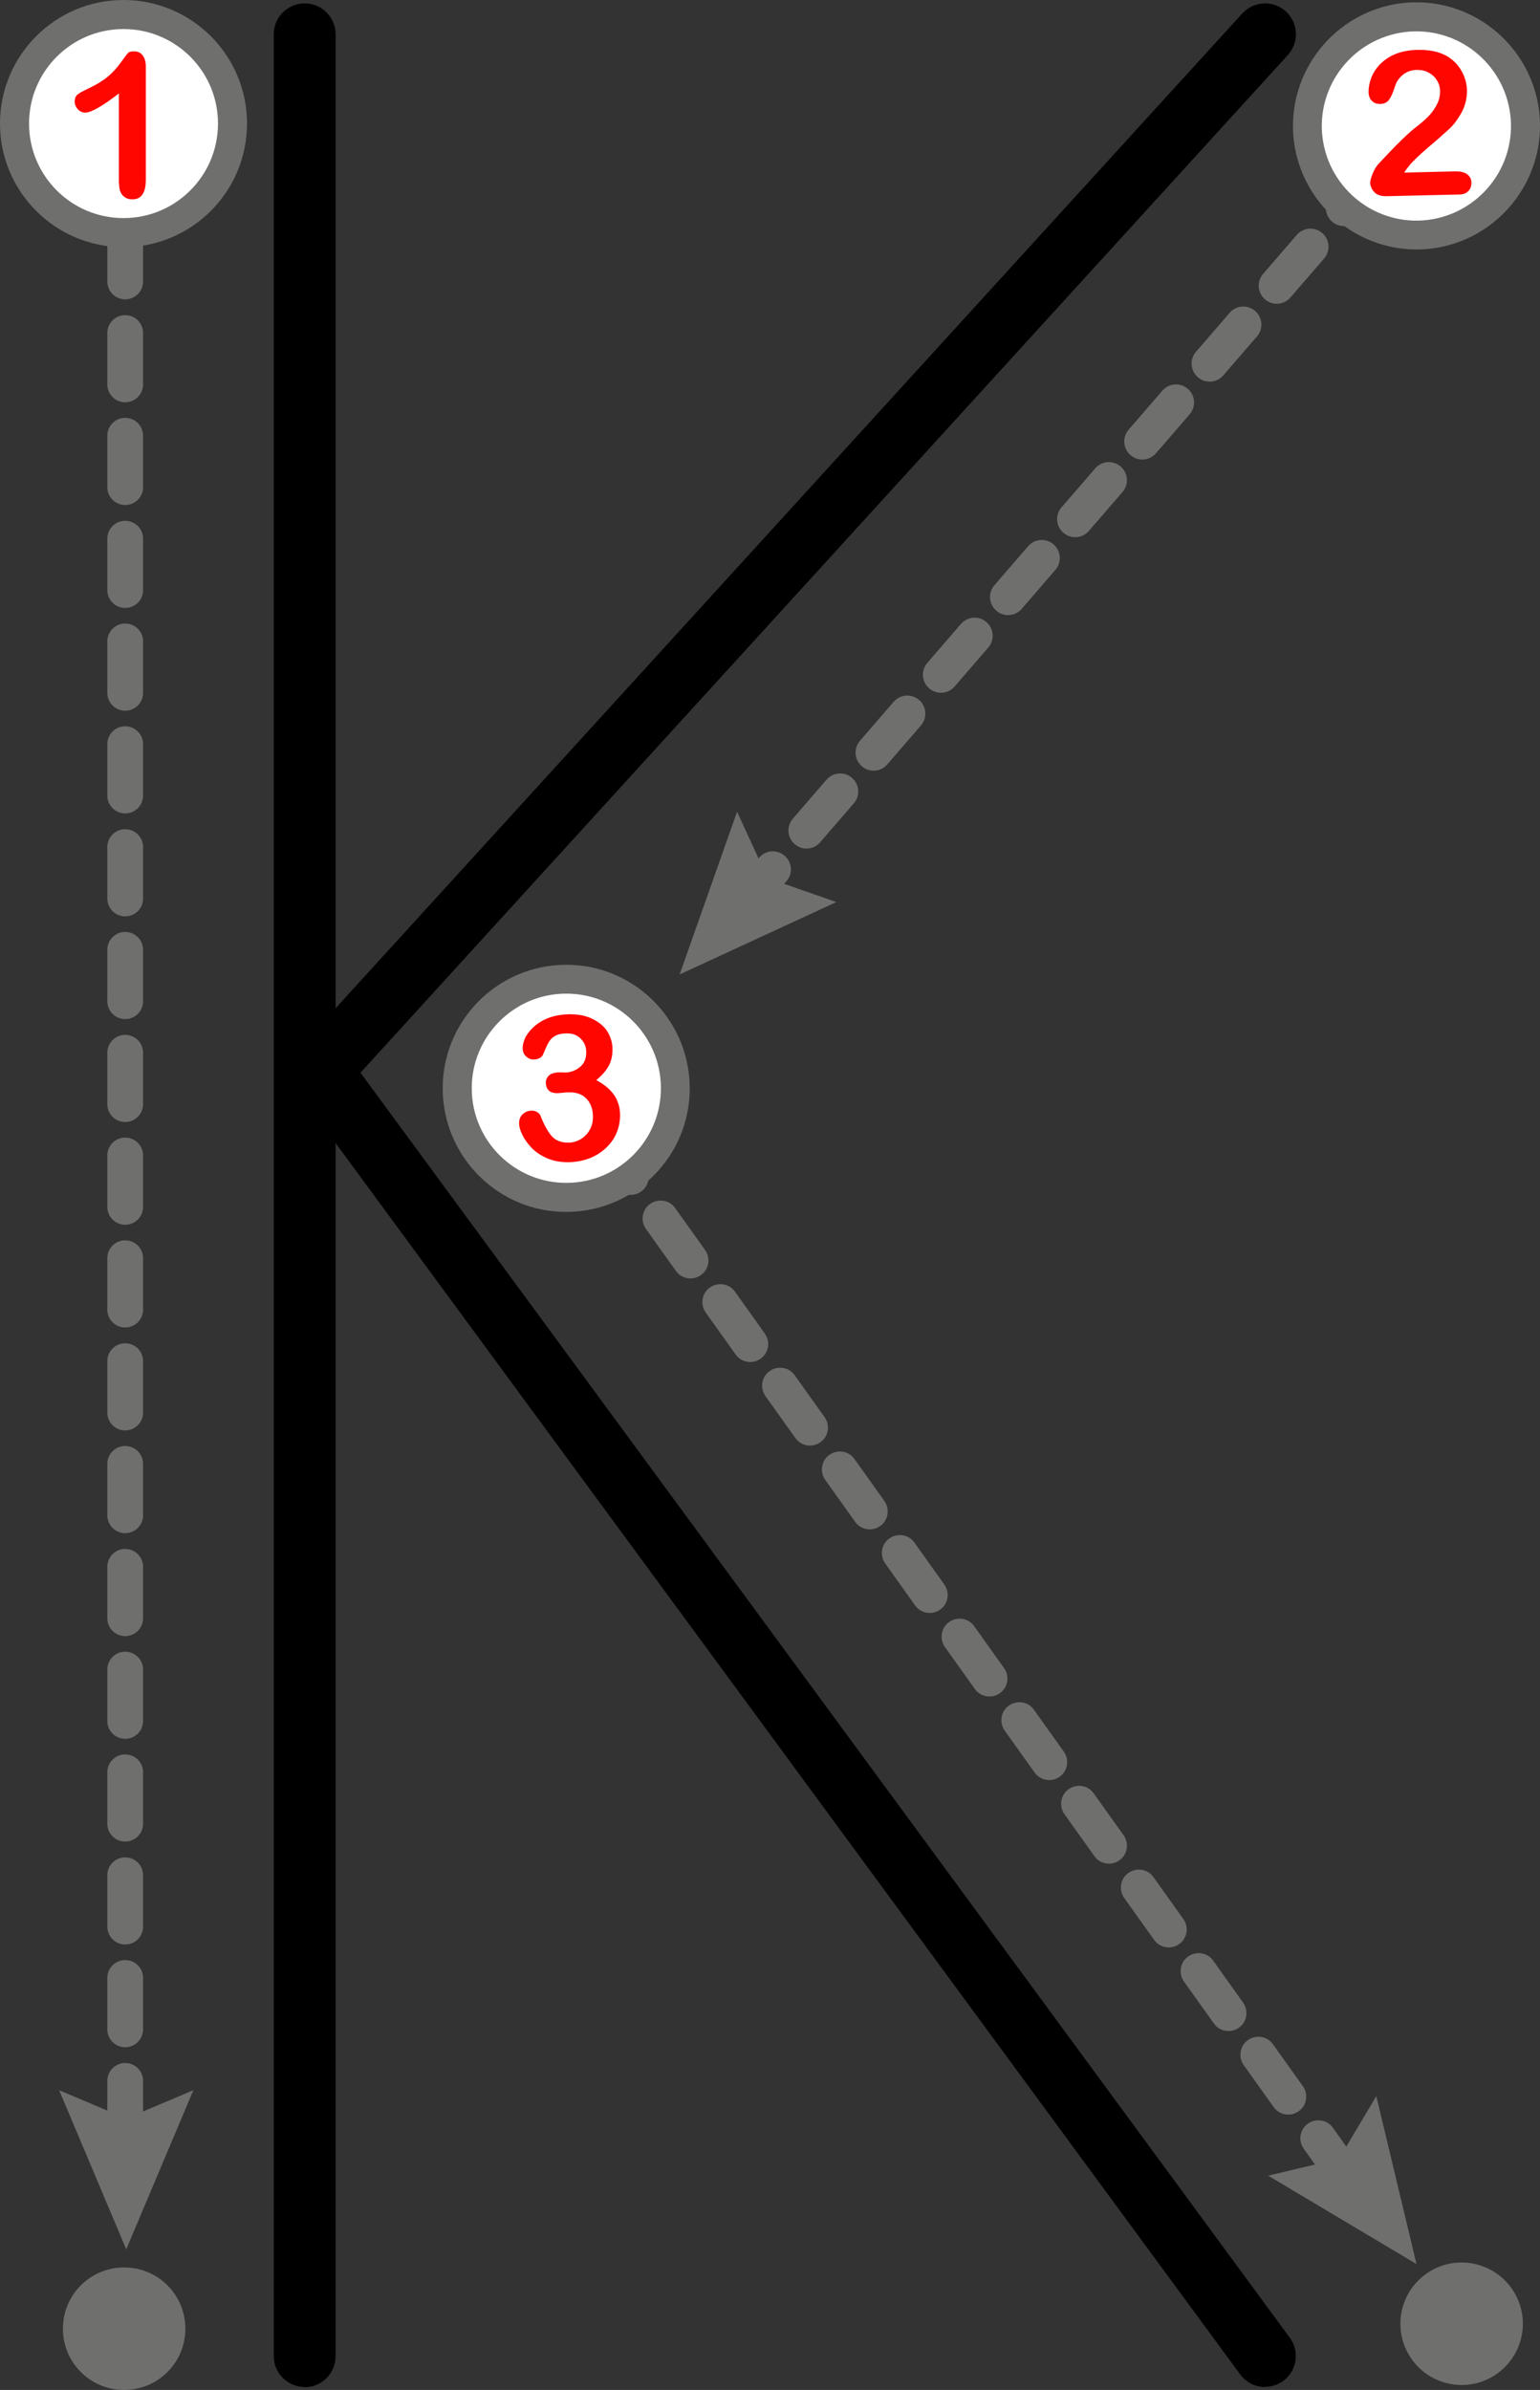 <?xml version="1.0" encoding="UTF-8"?>
<svg id="Layer_2" data-name="Layer 2" xmlns="http://www.w3.org/2000/svg" viewBox="0 0 73.19 113.53">
  <rect x="0" y="0" width="73.19" height="113.53" fill="#333333" stroke="none"/>
  <defs>
    <style>
      .cls-1, .cls-2, .cls-3, .cls-4 {
        stroke-width: 0px;
      }

      .cls-2 {
        fill: #6f6f6e;
      }

      .cls-3 {
        fill: #fff;
      }

      .cls-4 {
        fill: #ff0600;
      }
    </style>
  </defs>
  <g id="K">
    <g>
      <g>
        <path class="cls-1" d="M14.48,113.39c-.81,0-1.47-.66-1.47-1.47V1.63c0-.81.66-1.47,1.47-1.47s1.47.66,1.47,1.47v110.3c0,.81-.66,1.47-1.47,1.47Z"/>
        <path class="cls-1" d="M14.7,52.91c-.35,0-.71-.13-.99-.38-.6-.55-.64-1.47-.1-2.07L59.04.64c.55-.6,1.47-.64,2.07-.1.6.55.64,1.47.1,2.07L15.78,52.44c-.29.32-.69.48-1.08.48Z"/>
        <path class="cls-1" d="M60.12,113.39c-.45,0-.89-.21-1.18-.6L14.01,51.66c-.48-.65-.34-1.57.31-2.05s1.57-.34,2.05.31l44.93,61.13c.48.65.34,1.57-.31,2.05-.26.19-.57.28-.87.28Z"/>
      </g>
      <g>
        <path class="cls-2" d="M35.21,43.92c-.2,0-.4-.07-.56-.21-.36-.31-.4-.85-.09-1.21l1.52-1.76c.31-.36.85-.4,1.21-.09.36.31.4.85.09,1.21l-1.52,1.76c-.17.2-.41.3-.65.3ZM38.33,40.31c-.2,0-.4-.07-.56-.21-.36-.31-.4-.85-.09-1.21l1.6-1.85c.31-.36.85-.4,1.21-.09.36.31.4.85.09,1.21l-1.6,1.85c-.17.2-.41.3-.65.3ZM41.52,36.61c-.2,0-.4-.07-.56-.21-.36-.31-.4-.85-.09-1.21l1.6-1.85c.31-.36.85-.4,1.21-.09.36.31.4.85.09,1.21l-1.6,1.85c-.17.2-.41.3-.65.3ZM44.72,32.91c-.2,0-.4-.07-.56-.21-.36-.31-.4-.85-.09-1.21l1.6-1.85c.31-.36.85-.4,1.21-.09.36.31.4.85.09,1.21l-1.6,1.85c-.17.2-.41.3-.65.3ZM47.91,29.22c-.2,0-.4-.07-.56-.21-.36-.31-.4-.85-.09-1.21l1.6-1.85c.31-.36.85-.4,1.21-.09.36.31.4.85.09,1.21l-1.6,1.85c-.17.2-.41.3-.65.3ZM51.1,25.52c-.2,0-.4-.07-.56-.21-.36-.31-.4-.85-.09-1.21l1.6-1.85c.31-.36.85-.4,1.21-.09.36.31.4.85.09,1.21l-1.6,1.85c-.17.2-.41.3-.65.3ZM54.29,21.83c-.2,0-.4-.07-.56-.21-.36-.31-.4-.85-.09-1.21l1.6-1.85c.31-.36.85-.4,1.21-.09.36.31.4.85.09,1.21l-1.6,1.85c-.17.2-.41.3-.65.3ZM57.49,18.13c-.2,0-.4-.07-.56-.21-.36-.31-.4-.85-.09-1.21l1.6-1.85c.31-.36.85-.4,1.21-.09.36.31.4.85.09,1.21l-1.6,1.85c-.17.2-.41.3-.65.3ZM60.68,14.43c-.2,0-.4-.07-.56-.21-.36-.31-.4-.85-.09-1.21l1.6-1.85c.31-.36.85-.4,1.21-.09.36.31.4.85.09,1.21l-1.6,1.85c-.17.2-.41.3-.65.3ZM63.87,10.74c-.2,0-.4-.07-.56-.21-.36-.31-.4-.85-.09-1.21l1.6-1.85c.31-.36.85-.4,1.21-.09.36.31.4.85.09,1.21l-1.6,1.85c-.17.2-.41.3-.65.3Z"/>
        <g>
          <polygon class="cls-2" points="35.03 38.56 36.48 41.71 39.75 42.85 32.3 46.29 35.03 38.56"/>
          <g>
            <g>
              <path class="cls-3" d="M67.43,11.17c-2.86.06-5.23-2.21-5.29-5.07-.06-2.86,2.21-5.23,5.07-5.29,2.86-.06,5.23,2.21,5.29,5.07.06,2.86-2.21,5.23-5.07,5.29Z"/>
              <path class="cls-2" d="M67.44,11.85c3.24-.07,5.81-2.76,5.75-5.99-.07-3.24-2.76-5.81-5.99-5.75-3.24.07-5.81,2.76-5.75,5.99.07,3.24,2.76,5.81,5.99,5.75,3.24-.07-3.24.07,0,0ZM67.22,1.49c2.48-.05,4.53,1.92,4.59,4.4.05,2.48-1.92,4.53-4.4,4.59-2.48.05-4.53-1.92-4.59-4.4-.05-2.48,1.92-4.53,4.4-4.59,2.48-.05-2.48.05,0,0Z"/>
            </g>
            <path class="cls-4" d="M66.72,8.2l2.45-.06c.24,0,.43.04.56.14.13.1.2.23.2.4,0,.15-.04.28-.14.39-.1.11-.25.17-.46.17l-3.45.08c-.23,0-.42-.05-.55-.18-.13-.13-.2-.28-.21-.45,0-.11.04-.26.12-.45.08-.19.17-.34.27-.45.41-.44.77-.82,1.1-1.14.33-.32.56-.52.7-.62.25-.19.46-.38.63-.56.17-.19.29-.38.38-.57s.12-.38.12-.57c0-.2-.06-.38-.16-.53-.1-.16-.23-.27-.4-.36s-.35-.12-.54-.12c-.41.01-.73.2-.95.56-.03.05-.08.18-.15.39-.07.21-.15.37-.24.49-.09.11-.22.17-.4.18-.16,0-.29-.04-.39-.14-.11-.1-.16-.24-.17-.42,0-.22.04-.44.13-.68.09-.24.23-.45.42-.65.19-.19.43-.36.72-.48s.64-.19,1.03-.2c.48-.01.89.05,1.23.2.22.09.42.23.59.4.17.17.3.37.4.6.1.23.15.46.16.71,0,.39-.08.74-.26,1.07-.18.32-.37.58-.57.76-.2.18-.52.48-.99.87-.46.4-.78.7-.95.92-.07.09-.15.19-.22.31Z"/>
          </g>
        </g>
      </g>
      <g>
        <path class="cls-2" d="M64.08,104.42c-.27,0-.53-.12-.7-.36l-1.42-1.99c-.27-.38-.19-.92.2-1.19.38-.27.92-.19,1.19.2l1.42,1.99c.27.38.19.92-.2,1.19-.15.11-.32.16-.5.16ZM61.23,100.45c-.27,0-.53-.12-.7-.36l-1.42-1.99c-.27-.38-.19-.92.2-1.19.38-.27.92-.19,1.19.2l1.42,1.99c.27.38.19.92-.2,1.19-.15.11-.32.16-.5.16ZM58.39,96.48c-.27,0-.53-.12-.7-.36l-1.42-1.99c-.27-.38-.19-.92.2-1.19.38-.27.92-.19,1.19.2l1.42,1.99c.27.38.19.92-.2,1.19-.15.11-.32.16-.5.16ZM55.55,92.51c-.27,0-.53-.12-.7-.36l-1.42-1.99c-.27-.38-.19-.92.2-1.19.38-.27.92-.19,1.19.2l1.42,1.99c.27.38.19.92-.2,1.19-.15.11-.32.16-.5.16ZM52.71,88.53c-.27,0-.53-.12-.7-.36l-1.42-1.99c-.27-.38-.19-.92.2-1.19.38-.27.92-.19,1.19.2l1.42,1.99c.27.38.19.92-.2,1.19-.15.11-.32.16-.5.16ZM49.87,84.56c-.27,0-.53-.12-.7-.36l-1.42-1.99c-.27-.38-.19-.92.2-1.19.38-.27.92-.19,1.19.2l1.42,1.99c.27.38.19.92-.2,1.19-.15.11-.32.16-.5.16ZM47.03,80.59c-.27,0-.53-.12-.7-.36l-1.42-1.99c-.27-.38-.19-.92.2-1.19.38-.27.92-.19,1.19.2l1.42,1.99c.27.38.19.92-.2,1.19-.15.11-.32.16-.5.16ZM44.19,76.62c-.27,0-.53-.12-.7-.36l-1.42-1.99c-.27-.38-.19-.92.2-1.19.38-.27.92-.19,1.19.2l1.42,1.99c.27.38.19.92-.2,1.19-.15.11-.32.16-.5.16ZM41.34,72.65c-.27,0-.53-.12-.7-.36l-1.42-1.99c-.27-.38-.19-.92.2-1.19.38-.27.92-.19,1.19.2l1.42,1.99c.27.38.19.92-.2,1.19-.15.11-.32.16-.5.16ZM38.5,68.67c-.27,0-.53-.12-.7-.36l-1.42-1.99c-.27-.38-.19-.92.2-1.19.38-.27.92-.19,1.19.2l1.42,1.99c.27.38.19.92-.2,1.19-.15.11-.32.16-.5.16ZM35.66,64.7c-.27,0-.53-.12-.7-.36l-1.42-1.99c-.27-.38-.19-.92.2-1.19.38-.27.92-.19,1.19.2l1.42,1.99c.27.38.19.92-.2,1.19-.15.11-.32.16-.5.16ZM32.82,60.73c-.27,0-.53-.12-.7-.36l-1.42-1.99c-.27-.38-.19-.92.2-1.19.38-.27.92-.19,1.19.2l1.42,1.99c.27.38.19.92-.2,1.19-.15.11-.32.16-.5.16ZM29.98,56.76c-.27,0-.53-.12-.7-.36l-1.42-1.99c-.27-.38-.19-.92.2-1.19.38-.27.92-.19,1.19.2l1.42,1.99c.27.38.19.92-.2,1.19-.15.11-.32.16-.5.16Z"/>
        <g>
          <polygon class="cls-2" points="60.27 103.35 63.64 102.55 65.41 99.57 67.32 107.55 60.27 103.35"/>
          <path class="cls-2" d="M67.73,108.05c-1.29.96-1.56,2.78-.6,4.07.96,1.29,2.78,1.56,4.07.6,1.29-.96,1.56-2.78.6-4.07-.96-1.29-2.78-1.56-4.07-.6Z"/>
          <g>
            <path class="cls-3" d="M26.95,56.88c-2.86.02-5.2-2.28-5.22-5.14-.02-2.86,2.28-5.2,5.14-5.22s5.2,2.28,5.22,5.14c.02,2.86-2.28,5.2-5.14,5.22Z"/>
            <path class="cls-2" d="M26.96,57.57c3.24-.03,5.85-2.68,5.82-5.92-.03-3.24-2.68-5.85-5.92-5.82-3.24.03-5.85,2.68-5.82,5.92.03,3.24,2.68,5.85,5.92,5.82,3.24-.03-3.24.03,0,0ZM26.88,47.2c2.48-.02,4.51,1.98,4.53,4.46.02,2.48-1.98,4.51-4.46,4.53-2.48.02-4.51-1.98-4.53-4.46-.02-2.48,1.98-4.51,4.46-4.53,2.48-.02-2.48.02,0,0Z"/>
          </g>
          <path class="cls-4" d="M26.82,50.95c.29,0,.53-.09.74-.26.21-.17.31-.41.3-.73,0-.24-.09-.45-.26-.62-.17-.17-.39-.26-.67-.25-.19,0-.35.03-.47.08-.12.05-.22.13-.29.21-.07.09-.14.2-.2.34-.06.14-.12.27-.17.39-.03.07-.09.12-.17.16-.08.04-.17.06-.28.06-.13,0-.24-.05-.35-.15-.11-.1-.16-.23-.16-.4,0-.16.05-.33.14-.52.1-.18.24-.35.43-.52.19-.16.42-.3.7-.4.28-.1.59-.15.94-.16.3,0,.58.03.83.11.25.08.47.2.66.35.19.15.33.33.42.54.1.21.15.43.15.66,0,.31-.06.58-.19.81-.13.23-.33.45-.58.66.25.13.45.28.62.44.17.17.3.35.38.56.09.2.13.42.13.66,0,.28-.05.56-.16.83s-.28.51-.5.72c-.22.21-.48.38-.79.5-.3.12-.64.18-1.01.19-.38,0-.71-.06-1.01-.19-.3-.13-.55-.3-.74-.5-.19-.2-.34-.41-.44-.62-.1-.21-.15-.39-.15-.53,0-.18.05-.33.17-.44.12-.11.26-.17.44-.17.09,0,.17.02.25.07.08.05.14.11.16.18.17.43.35.75.53.96.19.21.45.31.79.31.19,0,.38-.05.56-.15.18-.1.33-.24.44-.43.12-.19.17-.41.17-.65,0-.37-.11-.65-.31-.86-.2-.21-.48-.31-.84-.3-.06,0-.16,0-.29.02-.13.01-.22.02-.25.02-.17,0-.31-.04-.4-.12-.09-.08-.14-.2-.15-.36,0-.15.05-.27.16-.37.11-.09.28-.14.5-.14h.19Z"/>
        </g>
      </g>
      <g>
        <path class="cls-2" d="M5.95,102.14c-.47,0-.85-.38-.85-.85v-2.44c0-.47.38-.85.85-.85s.85.38.85.85v2.44c0,.47-.38.85-.85.85ZM5.95,97.25c-.47,0-.85-.38-.85-.85v-2.44c0-.47.38-.85.85-.85s.85.38.85.85v2.44c0,.47-.38.85-.85.85ZM5.95,92.37c-.47,0-.85-.38-.85-.85v-2.44c0-.47.38-.85.85-.85s.85.38.85.85v2.44c0,.47-.38.85-.85.85ZM5.95,87.48c-.47,0-.85-.38-.85-.85v-2.44c0-.47.38-.85.85-.85s.85.38.85.85v2.44c0,.47-.38.85-.85.85ZM5.95,82.6c-.47,0-.85-.38-.85-.85v-2.44c0-.47.38-.85.85-.85s.85.38.85.85v2.44c0,.47-.38.85-.85.85ZM5.95,77.72c-.47,0-.85-.38-.85-.85v-2.44c0-.47.38-.85.85-.85s.85.38.85.85v2.44c0,.47-.38.85-.85.85ZM5.95,72.83c-.47,0-.85-.38-.85-.85v-2.44c0-.47.38-.85.85-.85s.85.38.85.85v2.44c0,.47-.38.85-.85.85ZM5.95,67.95c-.47,0-.85-.38-.85-.85v-2.44c0-.47.38-.85.85-.85s.85.38.85.85v2.44c0,.47-.38.85-.85.85ZM5.95,63.06c-.47,0-.85-.38-.85-.85v-2.44c0-.47.38-.85.85-.85s.85.38.85.85v2.44c0,.47-.38.85-.85.85ZM5.95,58.18c-.47,0-.85-.38-.85-.85v-2.44c0-.47.38-.85.85-.85s.85.38.85.85v2.44c0,.47-.38.85-.85.85ZM5.95,53.3c-.47,0-.85-.38-.85-.85v-2.44c0-.47.38-.85.85-.85s.85.38.85.85v2.44c0,.47-.38.85-.85.85ZM5.95,48.41c-.47,0-.85-.38-.85-.85v-2.44c0-.47.38-.85.85-.85s.85.38.85.85v2.44c0,.47-.38.85-.85.85ZM5.95,43.53c-.47,0-.85-.38-.85-.85v-2.44c0-.47.38-.85.85-.85s.85.38.85.85v2.44c0,.47-.38.85-.85.85ZM5.95,38.64c-.47,0-.85-.38-.85-.85v-2.44c0-.47.38-.85.85-.85s.85.38.85.85v2.44c0,.47-.38.85-.85.85ZM5.95,33.76c-.47,0-.85-.38-.85-.85v-2.44c0-.47.38-.85.85-.85s.85.38.85.85v2.44c0,.47-.38.85-.85.85ZM5.95,28.88c-.47,0-.85-.38-.85-.85v-2.44c0-.47.38-.85.85-.85s.85.38.85.85v2.44c0,.47-.38.85-.85.85ZM5.95,23.99c-.47,0-.85-.38-.85-.85v-2.44c0-.47.38-.85.85-.85s.85.38.85.85v2.44c0,.47-.38.85-.85.85ZM5.95,19.11c-.47,0-.85-.38-.85-.85v-2.44c0-.47.38-.85.85-.85s.85.38.85.85v2.44c0,.47-.38.85-.85.85ZM5.95,14.22c-.47,0-.85-.38-.85-.85v-2.44c0-.47.38-.85.85-.85s.85.38.85.85v2.44c0,.47-.38.85-.85.85Z"/>
        <g>
          <path class="cls-3" d="M.69,5.87c0-2.86,2.32-5.18,5.18-5.18,2.86,0,5.18,2.32,5.18,5.18,0,2.86-2.32,5.18-5.18,5.18-2.86,0-5.18-2.32-5.18-5.18Z"/>
          <path class="cls-2" d="M0,5.87c0,3.24,2.63,5.87,5.87,5.87s5.87-2.63,5.87-5.87C11.74,2.63,9.11,0,5.87,0S0,2.63,0,5.87C0,9.11,0,2.63,0,5.87ZM10.36,5.87c0,2.48-2.01,4.49-4.49,4.49-2.48,0-4.49-2.01-4.49-4.49,0-2.48,2.01-4.49,4.49-4.49s4.49,2.01,4.49,4.49c0,2.48,0-2.48,0,0Z"/>
        </g>
        <polygon class="cls-2" points="2.81 99.29 6 100.64 9.19 99.29 6 106.85 2.81 99.29"/>
        <path class="cls-4" d="M5.65,8.71v-4.27c-.79.61-1.33.91-1.6.91-.13,0-.25-.05-.35-.16-.1-.11-.15-.23-.15-.36,0-.16.05-.28.15-.35.1-.08.28-.17.53-.29.38-.18.68-.37.91-.56.23-.2.43-.42.6-.66.17-.24.29-.39.34-.45.05-.06.15-.08.3-.08.17,0,.3.06.4.19.1.13.15.31.15.53v5.37c0,.63-.21.94-.64.94-.19,0-.34-.06-.46-.19-.12-.13-.17-.32-.17-.57Z"/>
        <path class="cls-2" d="M8.81,110.62c0,1.61-1.3,2.91-2.91,2.91s-2.91-1.3-2.91-2.91,1.3-2.91,2.91-2.91,2.91,1.3,2.91,2.91Z"/>
      </g>
    </g>
  </g>
</svg>